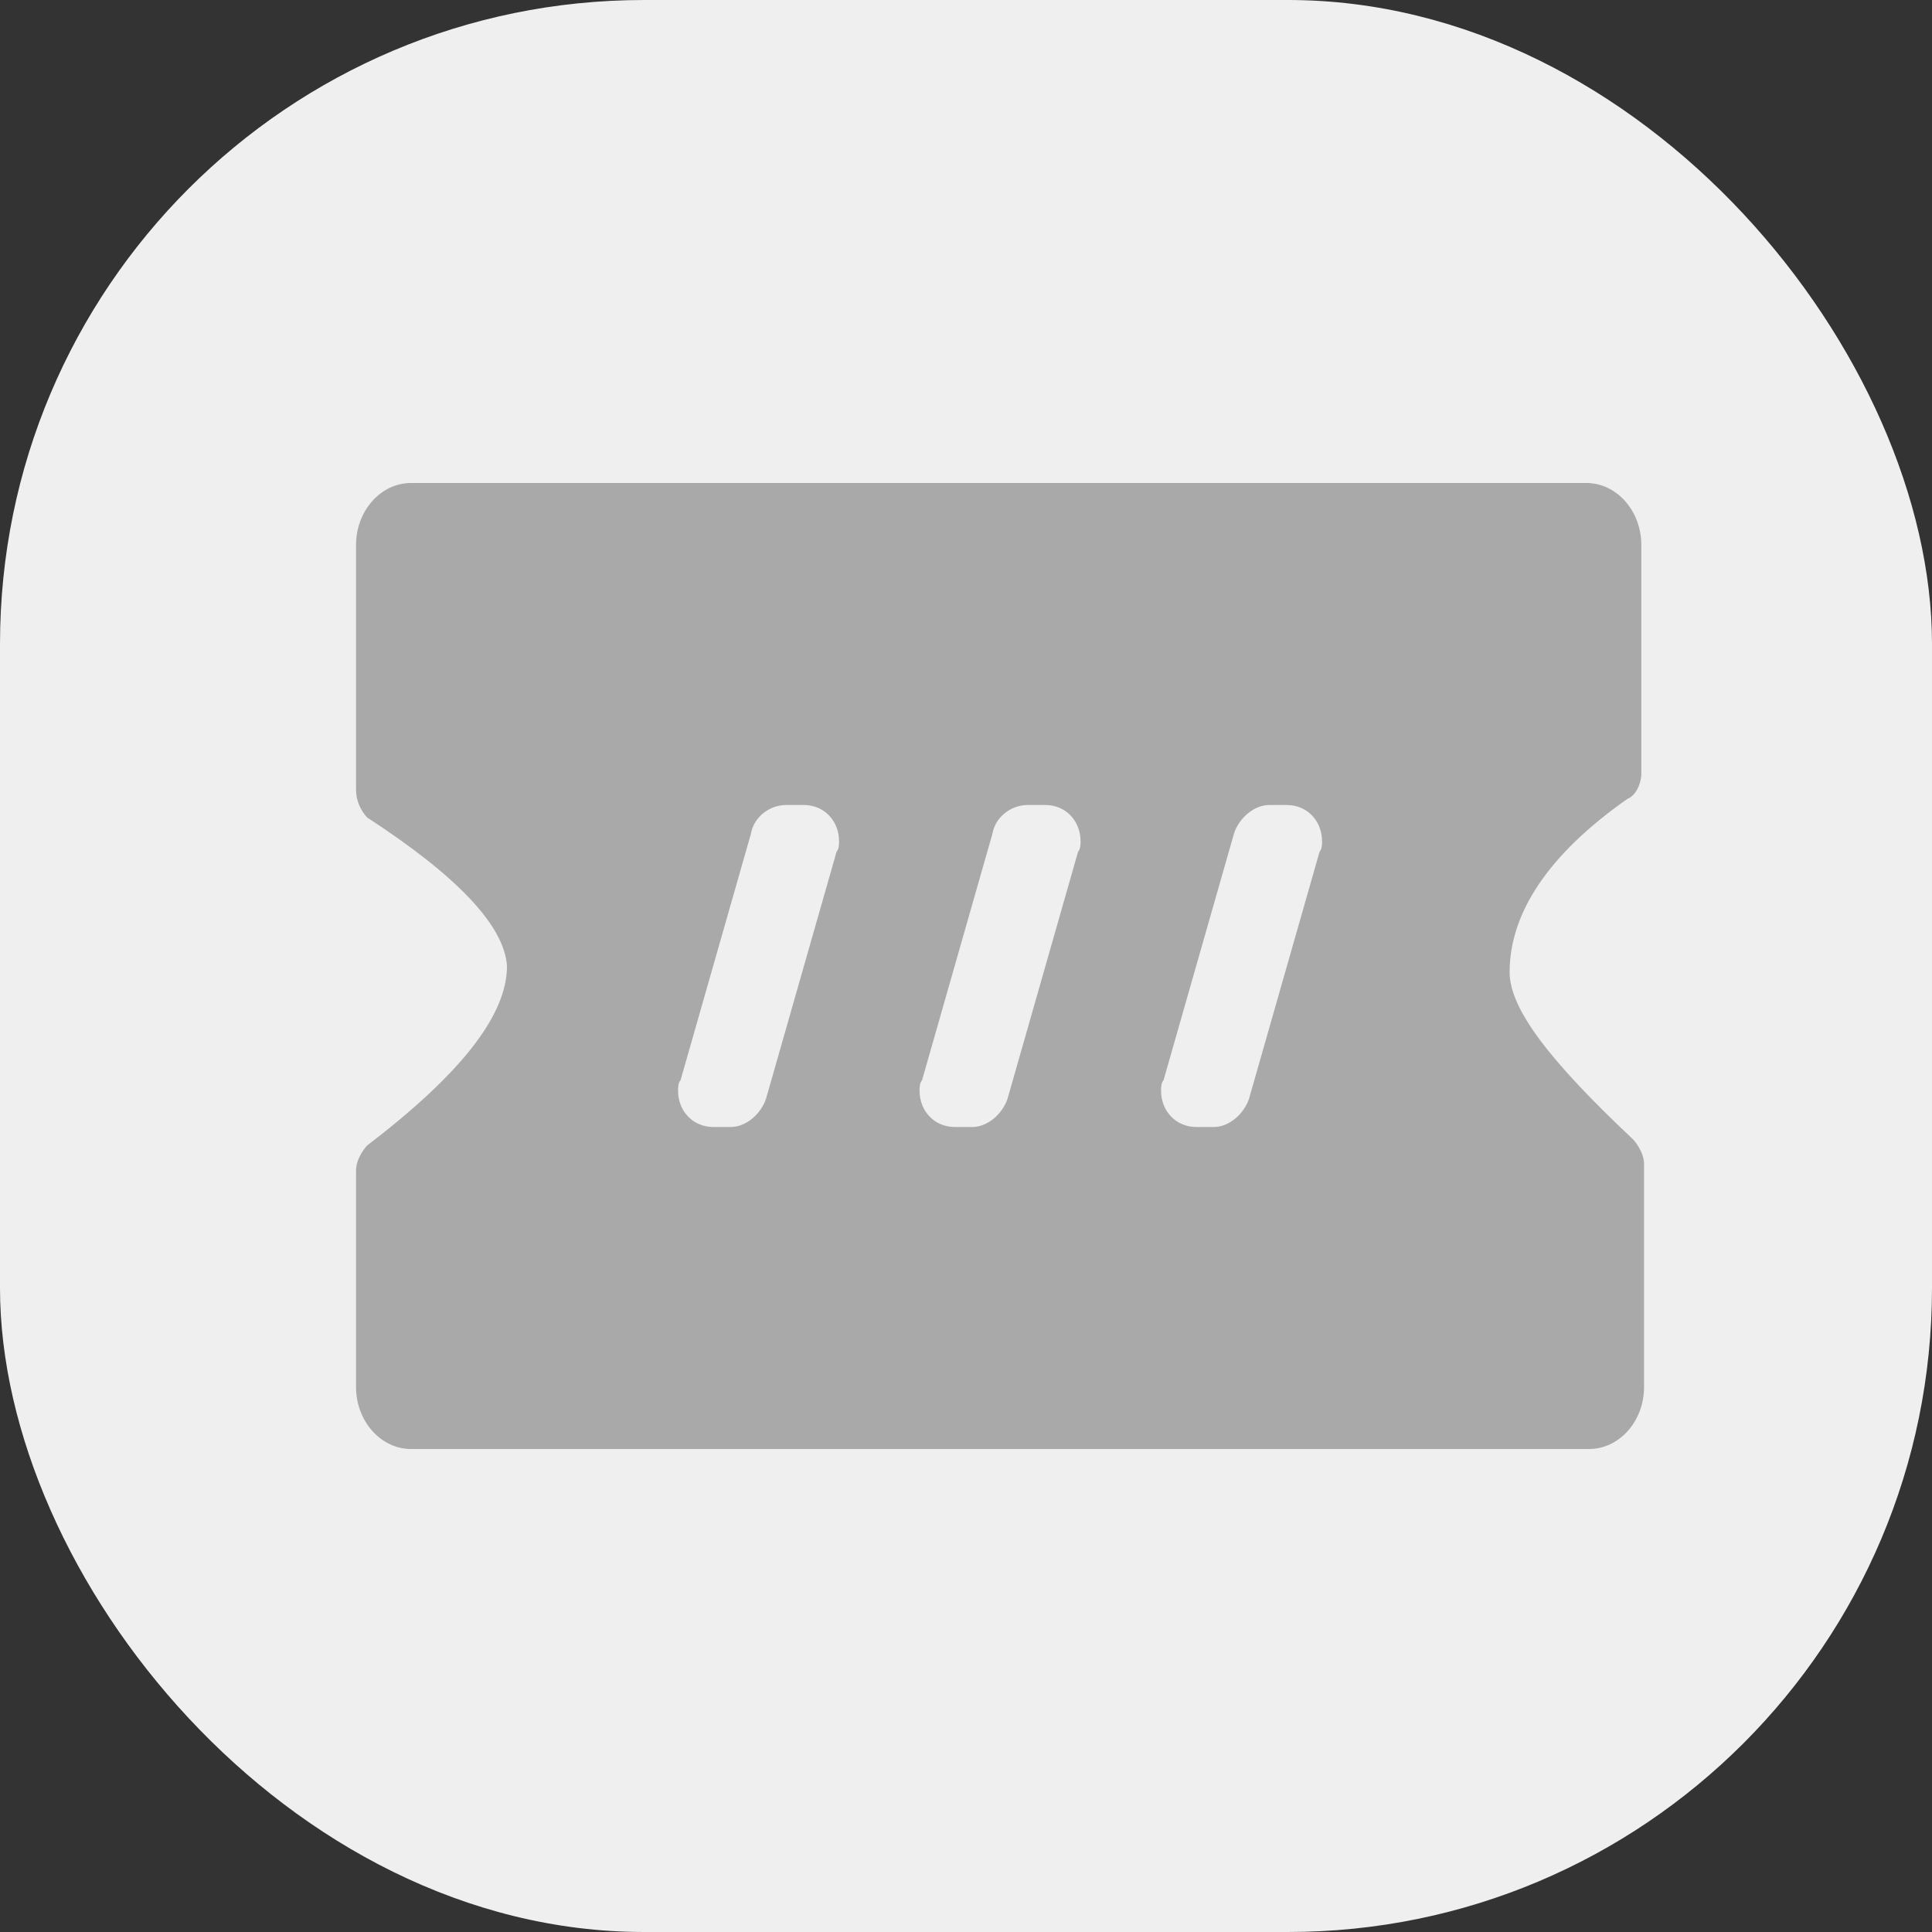 <?xml version="1.0" encoding="UTF-8"?>
<svg width="24px" height="24px" viewBox="0 0 24 24" version="1.1" xmlns="http://www.w3.org/2000/svg" xmlns:xlink="http://www.w3.org/1999/xlink">
    <rect x="0" y="0" width="24" height="24" fill="#333333" stroke="none"/>
    <title>button/bonds</title>
    <g id="页面-1" stroke="none" stroke-width="1" fill="none" fill-rule="evenodd">
        <g id="画板" transform="translate(-209, -359)">
            <g id="button/bonds" transform="translate(209, 359)">
                <rect id="矩形" fill="#EFEFEF" x="0" y="0" width="24" height="24" rx="8"></rect>
                <g id="zhaijuan" transform="translate(4.423, 6)" fill="#A9A9A9" fill-rule="nonzero">
                    <path d="M15.284,0 C15.659,0 15.966,0.346 15.966,0.769 L15.966,3.615 C15.966,3.731 15.898,3.885 15.795,3.923 C14.807,4.615 14.33,5.346 14.33,6.077 C14.33,6.538 14.841,7.192 15.864,8.154 C15.932,8.231 16,8.346 16,8.462 L16,11.231 C16,11.654 15.693,12 15.318,12 L0.682,12 C0.307,12 0,11.654 0,11.231 L0,8.538 C0,8.423 0.068,8.308 0.136,8.231 C1.295,7.346 1.875,6.615 1.875,6 C1.841,5.5 1.261,4.885 0.136,4.154 C0.068,4.077 0,3.962 0,3.808 L0,0.769 C0,0.346 0.307,0 0.682,0 L15.284,0 Z M5.563,4 L5.344,4 C5.125,4 4.938,4.161 4.906,4.355 L4.906,4.355 L4.031,7.419 C4,7.452 4,7.516 4,7.548 C4,7.806 4.188,8 4.438,8 L4.438,8 L4.656,8 C4.844,8 5.031,7.839 5.094,7.645 L5.094,7.645 L5.969,4.581 C6,4.548 6,4.484 6,4.452 C6,4.194 5.813,4 5.563,4 L5.563,4 Z M8.563,4 L8.344,4 C8.125,4 7.938,4.161 7.906,4.355 L7.906,4.355 L7.031,7.419 C7,7.452 7,7.516 7,7.548 C7,7.806 7.188,8 7.438,8 L7.438,8 L7.656,8 C7.844,8 8.031,7.839 8.094,7.645 L8.094,7.645 L8.969,4.581 C9,4.548 9,4.484 9,4.452 C9,4.194 8.813,4 8.563,4 L8.563,4 Z M11.562,4 L11.344,4 C11.156,4 10.969,4.161 10.906,4.355 L10.906,4.355 L10.031,7.419 C10,7.452 10,7.516 10,7.548 C10,7.806 10.188,8 10.438,8 L10.438,8 L10.656,8 C10.844,8 11.031,7.839 11.094,7.645 L11.094,7.645 L11.969,4.581 C12,4.548 12,4.484 12,4.452 C12,4.194 11.812,4 11.562,4 L11.562,4 Z" id="形状结合"></path>
                </g>
            </g>
        </g>
    </g>
</svg>
